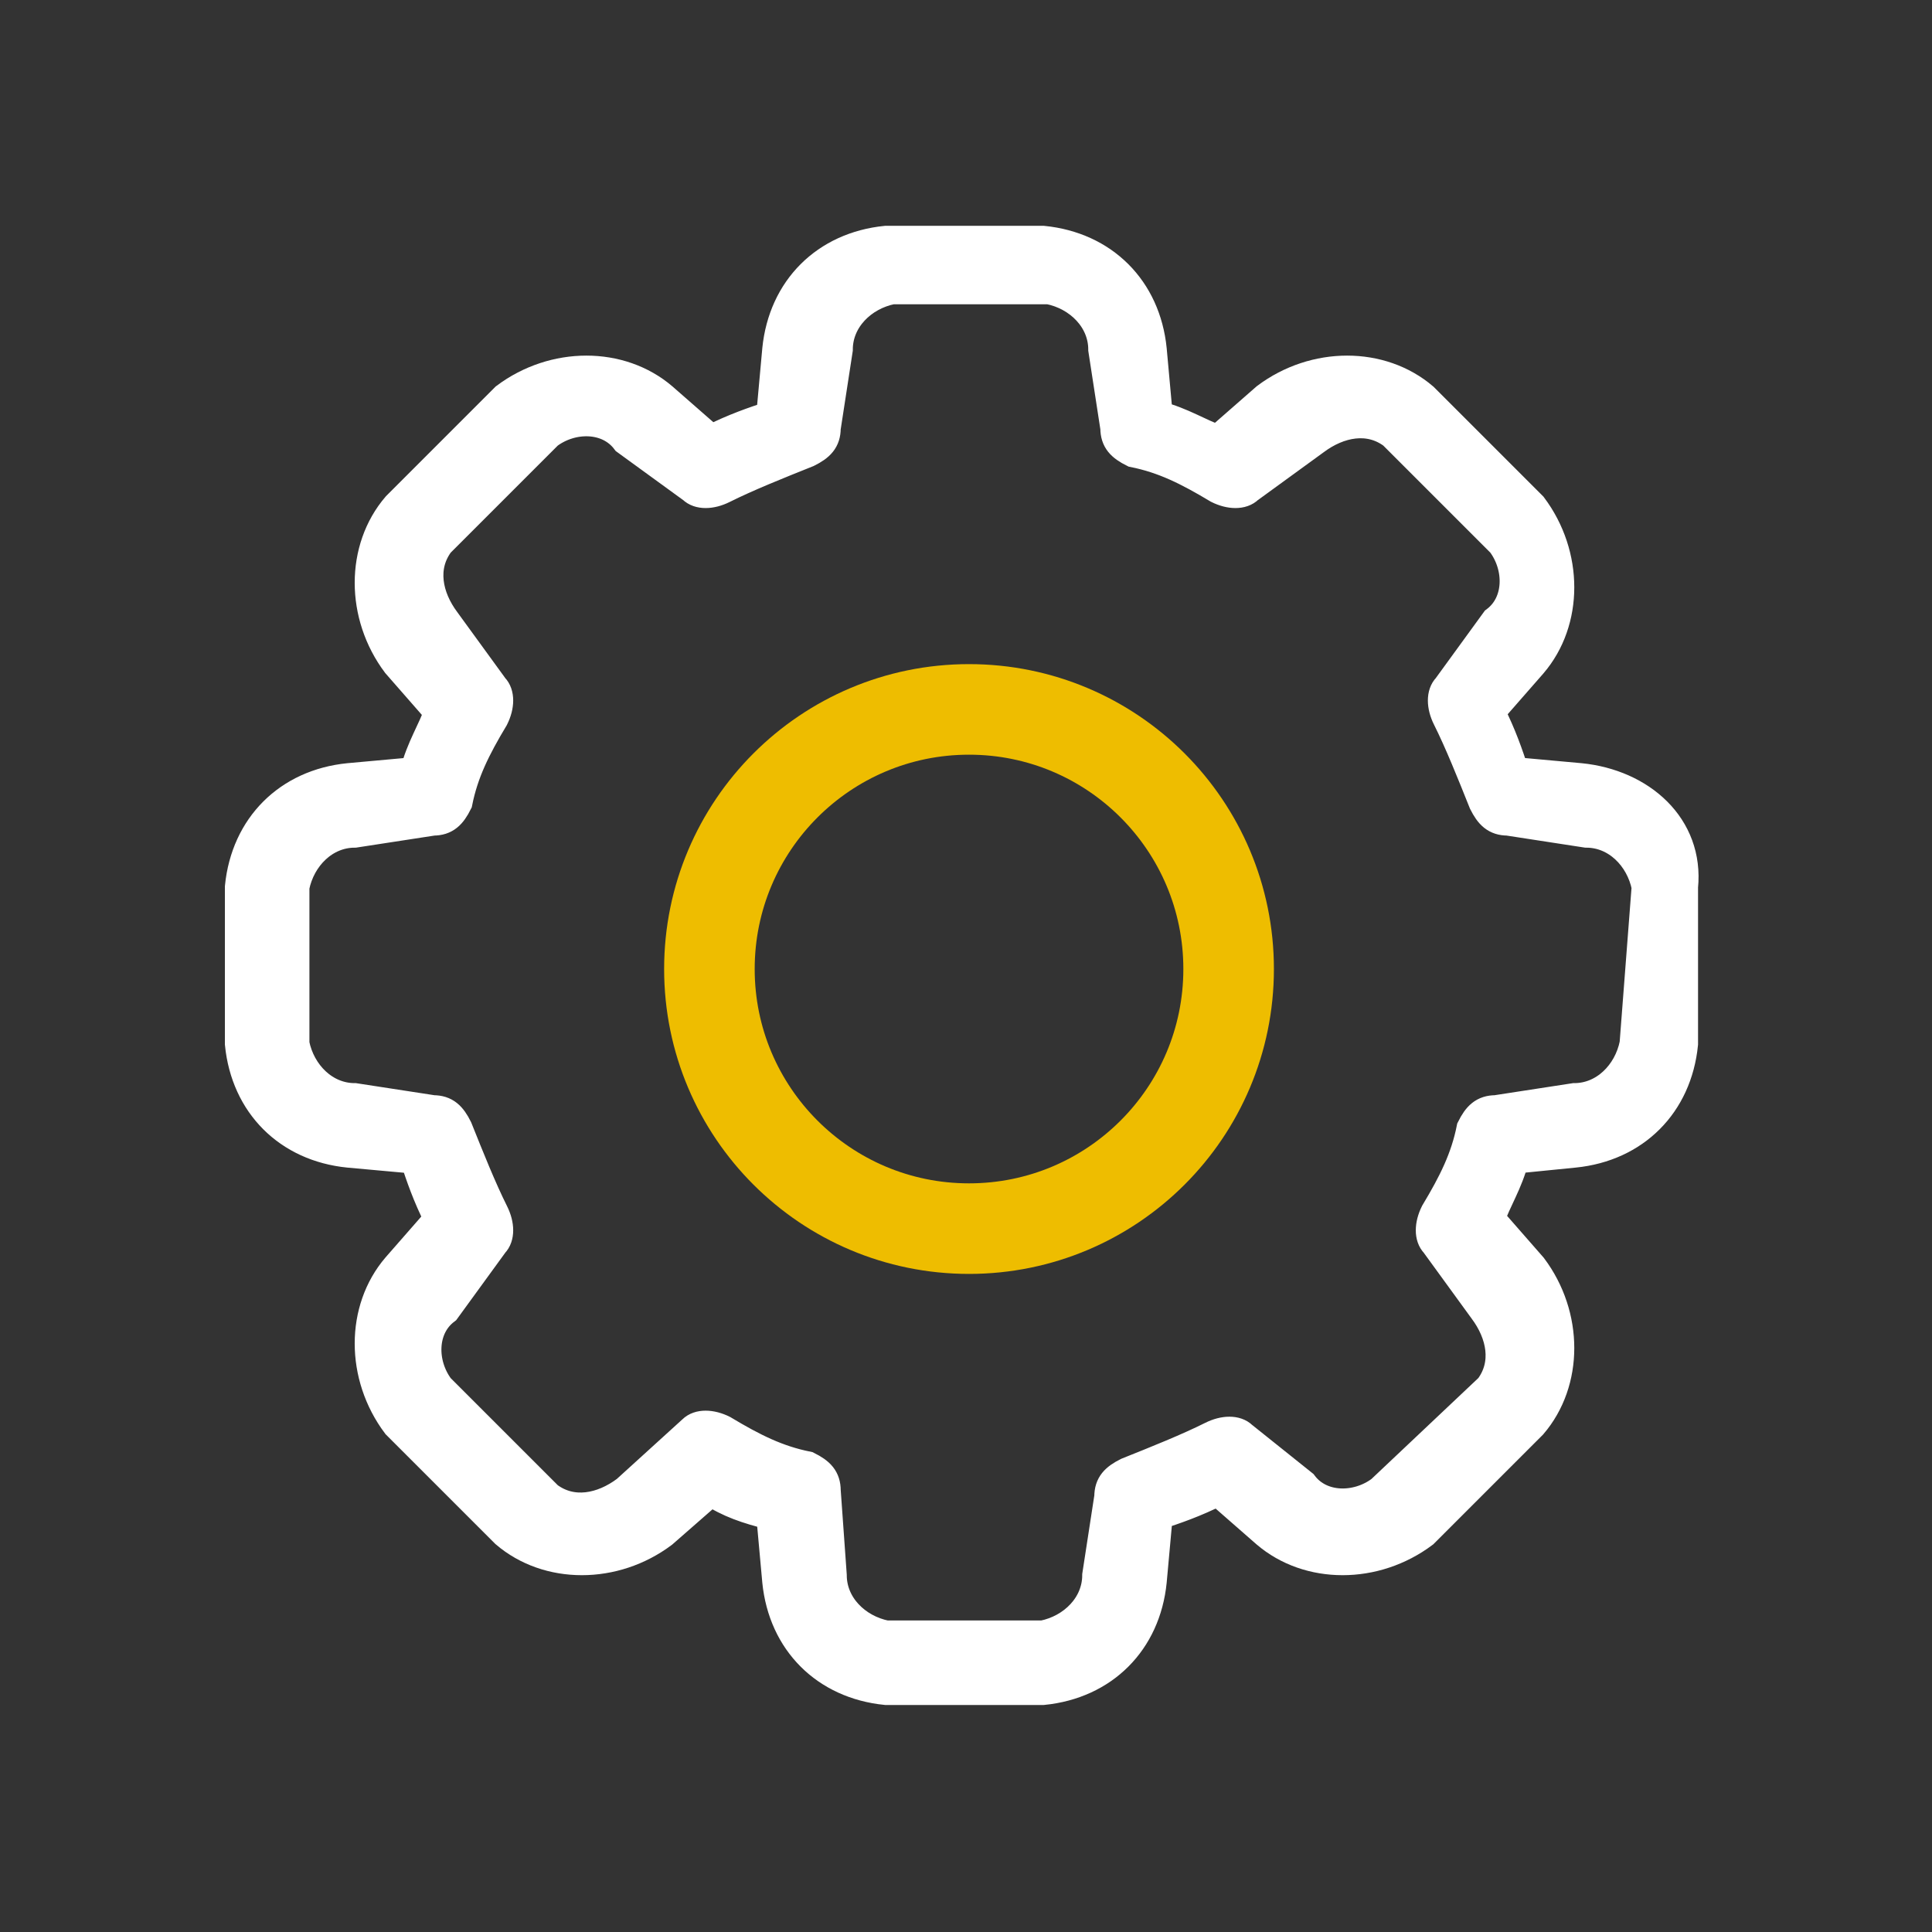 <?xml version="1.0" encoding="utf-8"?>
<!-- Generator: Adobe Illustrator 23.0.0, SVG Export Plug-In . SVG Version: 6.00 Build 0)  -->
<svg version="1.1" id="Layer_1" xmlns="http://www.w3.org/2000/svg" xmlns:xlink="http://www.w3.org/1999/xlink" x="0px" y="0px"
	 viewBox="0 0 32 32" style="enable-background:new 0 0 32 32;" xml:space="preserve">
<rect x="0" y="0" width="32" height="32" fill="#333333" stroke="none"/>
<style type="text/css">
	.st0{fill:#FFFFFF;stroke:#FFFFFF;stroke-width:0.5;}
	.st1{fill:none;}
	.st2{fill:none;stroke:#EEBD00;stroke-width:1.5;}
</style>
<g id="Group_30131" transform="translate(-1434.75 -2989.75)">
	<g id="Group_26678" transform="translate(1431.325 2985.44)">
		<g id="Group_26677">
			<path id="Path_59323" class="st0" d="M29.6,17.2L29.6,17.2l-1.1-0.1c-0.1-0.3-0.2-0.6-0.4-1l0.7-0.8c0.6-0.7,0.6-1.8,0-2.6
				L27,10.9c-0.7-0.6-1.8-0.6-2.6,0l-0.8,0.7c-0.3-0.1-0.6-0.3-1-0.4l-0.1-1.1c-0.1-1-0.8-1.7-1.8-1.8h-2.6c-1,0.1-1.7,0.8-1.8,1.8
				l-0.1,1.1c-0.3,0.1-0.6,0.2-1,0.4l-0.8-0.7c-0.7-0.6-1.8-0.6-2.6,0L10,12.7c-0.6,0.7-0.6,1.8,0,2.6l0.7,0.8
				c-0.1,0.3-0.3,0.6-0.4,1l-1.1,0.1c-1,0.1-1.7,0.8-1.8,1.8v2.6c0.1,1,0.8,1.7,1.8,1.8l1.1,0.1c0.1,0.3,0.2,0.6,0.4,1L10,25.3
				c-0.6,0.7-0.6,1.8,0,2.6l1.8,1.8c0.7,0.6,1.8,0.6,2.6,0l0.8-0.7c0.3,0.2,0.6,0.3,1,0.4l0.1,1.1c0.1,1,0.8,1.7,1.8,1.8h2.6
				c1-0.1,1.7-0.8,1.8-1.8l0.1-1.1c0.3-0.1,0.6-0.2,1-0.4l0.8,0.7c0.7,0.6,1.8,0.6,2.6,0l1.8-1.8c0.6-0.7,0.6-1.8,0-2.6l-0.7-0.8
				c0.1-0.3,0.3-0.6,0.4-1l1-0.1c1-0.1,1.7-0.8,1.8-1.8V19C31.4,18,30.6,17.3,29.6,17.2z M30.5,21.6c-0.1,0.5-0.5,0.9-1,0.9
				l-1.3,0.2c-0.2,0-0.3,0.1-0.4,0.3c-0.1,0.5-0.3,0.9-0.6,1.4c-0.1,0.2-0.1,0.4,0,0.5l0.8,1.1c0.3,0.4,0.4,0.9,0.1,1.3L26.3,29
				c-0.4,0.3-1,0.3-1.3-0.1L24,28.1c-0.1-0.1-0.3-0.1-0.5,0c-0.4,0.2-0.9,0.4-1.4,0.6c-0.2,0.1-0.3,0.2-0.3,0.4l-0.2,1.3
				c0,0.5-0.4,0.9-0.9,1h-2.6c-0.5-0.1-0.9-0.5-0.9-1L17.1,29c0-0.2-0.1-0.3-0.3-0.4c-0.5-0.1-0.9-0.3-1.4-0.6
				c-0.2-0.1-0.4-0.1-0.5,0L13.8,29c-0.4,0.3-0.9,0.4-1.3,0.1l-1.8-1.8c-0.3-0.4-0.3-1,0.1-1.3l0.8-1.1c0.1-0.1,0.1-0.3,0-0.5
				c-0.2-0.4-0.4-0.9-0.6-1.4c-0.1-0.2-0.2-0.3-0.4-0.3l-1.3-0.2c-0.5,0-0.9-0.4-1-0.9V19c0.1-0.5,0.5-0.9,1-0.9l1.3-0.2
				c0.2,0,0.3-0.1,0.4-0.3c0.1-0.5,0.3-0.9,0.6-1.4c0.1-0.2,0.1-0.4,0-0.5l-0.8-1.1c-0.3-0.4-0.4-0.9-0.1-1.3l1.8-1.8
				c0.4-0.3,1-0.3,1.3,0.1l1.1,0.8c0.1,0.1,0.3,0.1,0.5,0c0.4-0.2,0.9-0.4,1.4-0.6c0.2-0.1,0.3-0.2,0.3-0.4l0.2-1.3
				c0-0.5,0.4-0.9,0.9-1h2.6c0.5,0.1,0.9,0.5,0.9,1l0.2,1.3c0,0.2,0.1,0.3,0.3,0.4c0.5,0.1,0.9,0.3,1.4,0.6c0.2,0.1,0.4,0.1,0.5,0
				l1.1-0.8c0.4-0.3,0.9-0.4,1.3-0.1l1.8,1.8c0.3,0.4,0.3,1-0.1,1.3l-0.8,1.1c-0.1,0.1-0.1,0.3,0,0.5c0.2,0.4,0.4,0.9,0.6,1.4
				c0.1,0.2,0.2,0.3,0.4,0.3l1.3,0.2l0,0c0.5,0,0.9,0.4,1,0.9L30.5,21.6z"/>
		</g>
	</g>
	<g id="Ellipse_67" transform="translate(1442 2997)">
		<circle class="st1" cx="8.8" cy="8.8" r="5"/>
		<circle class="st2" cx="8.8" cy="8.8" r="4.3"/>
	</g>
</g>
</svg>
